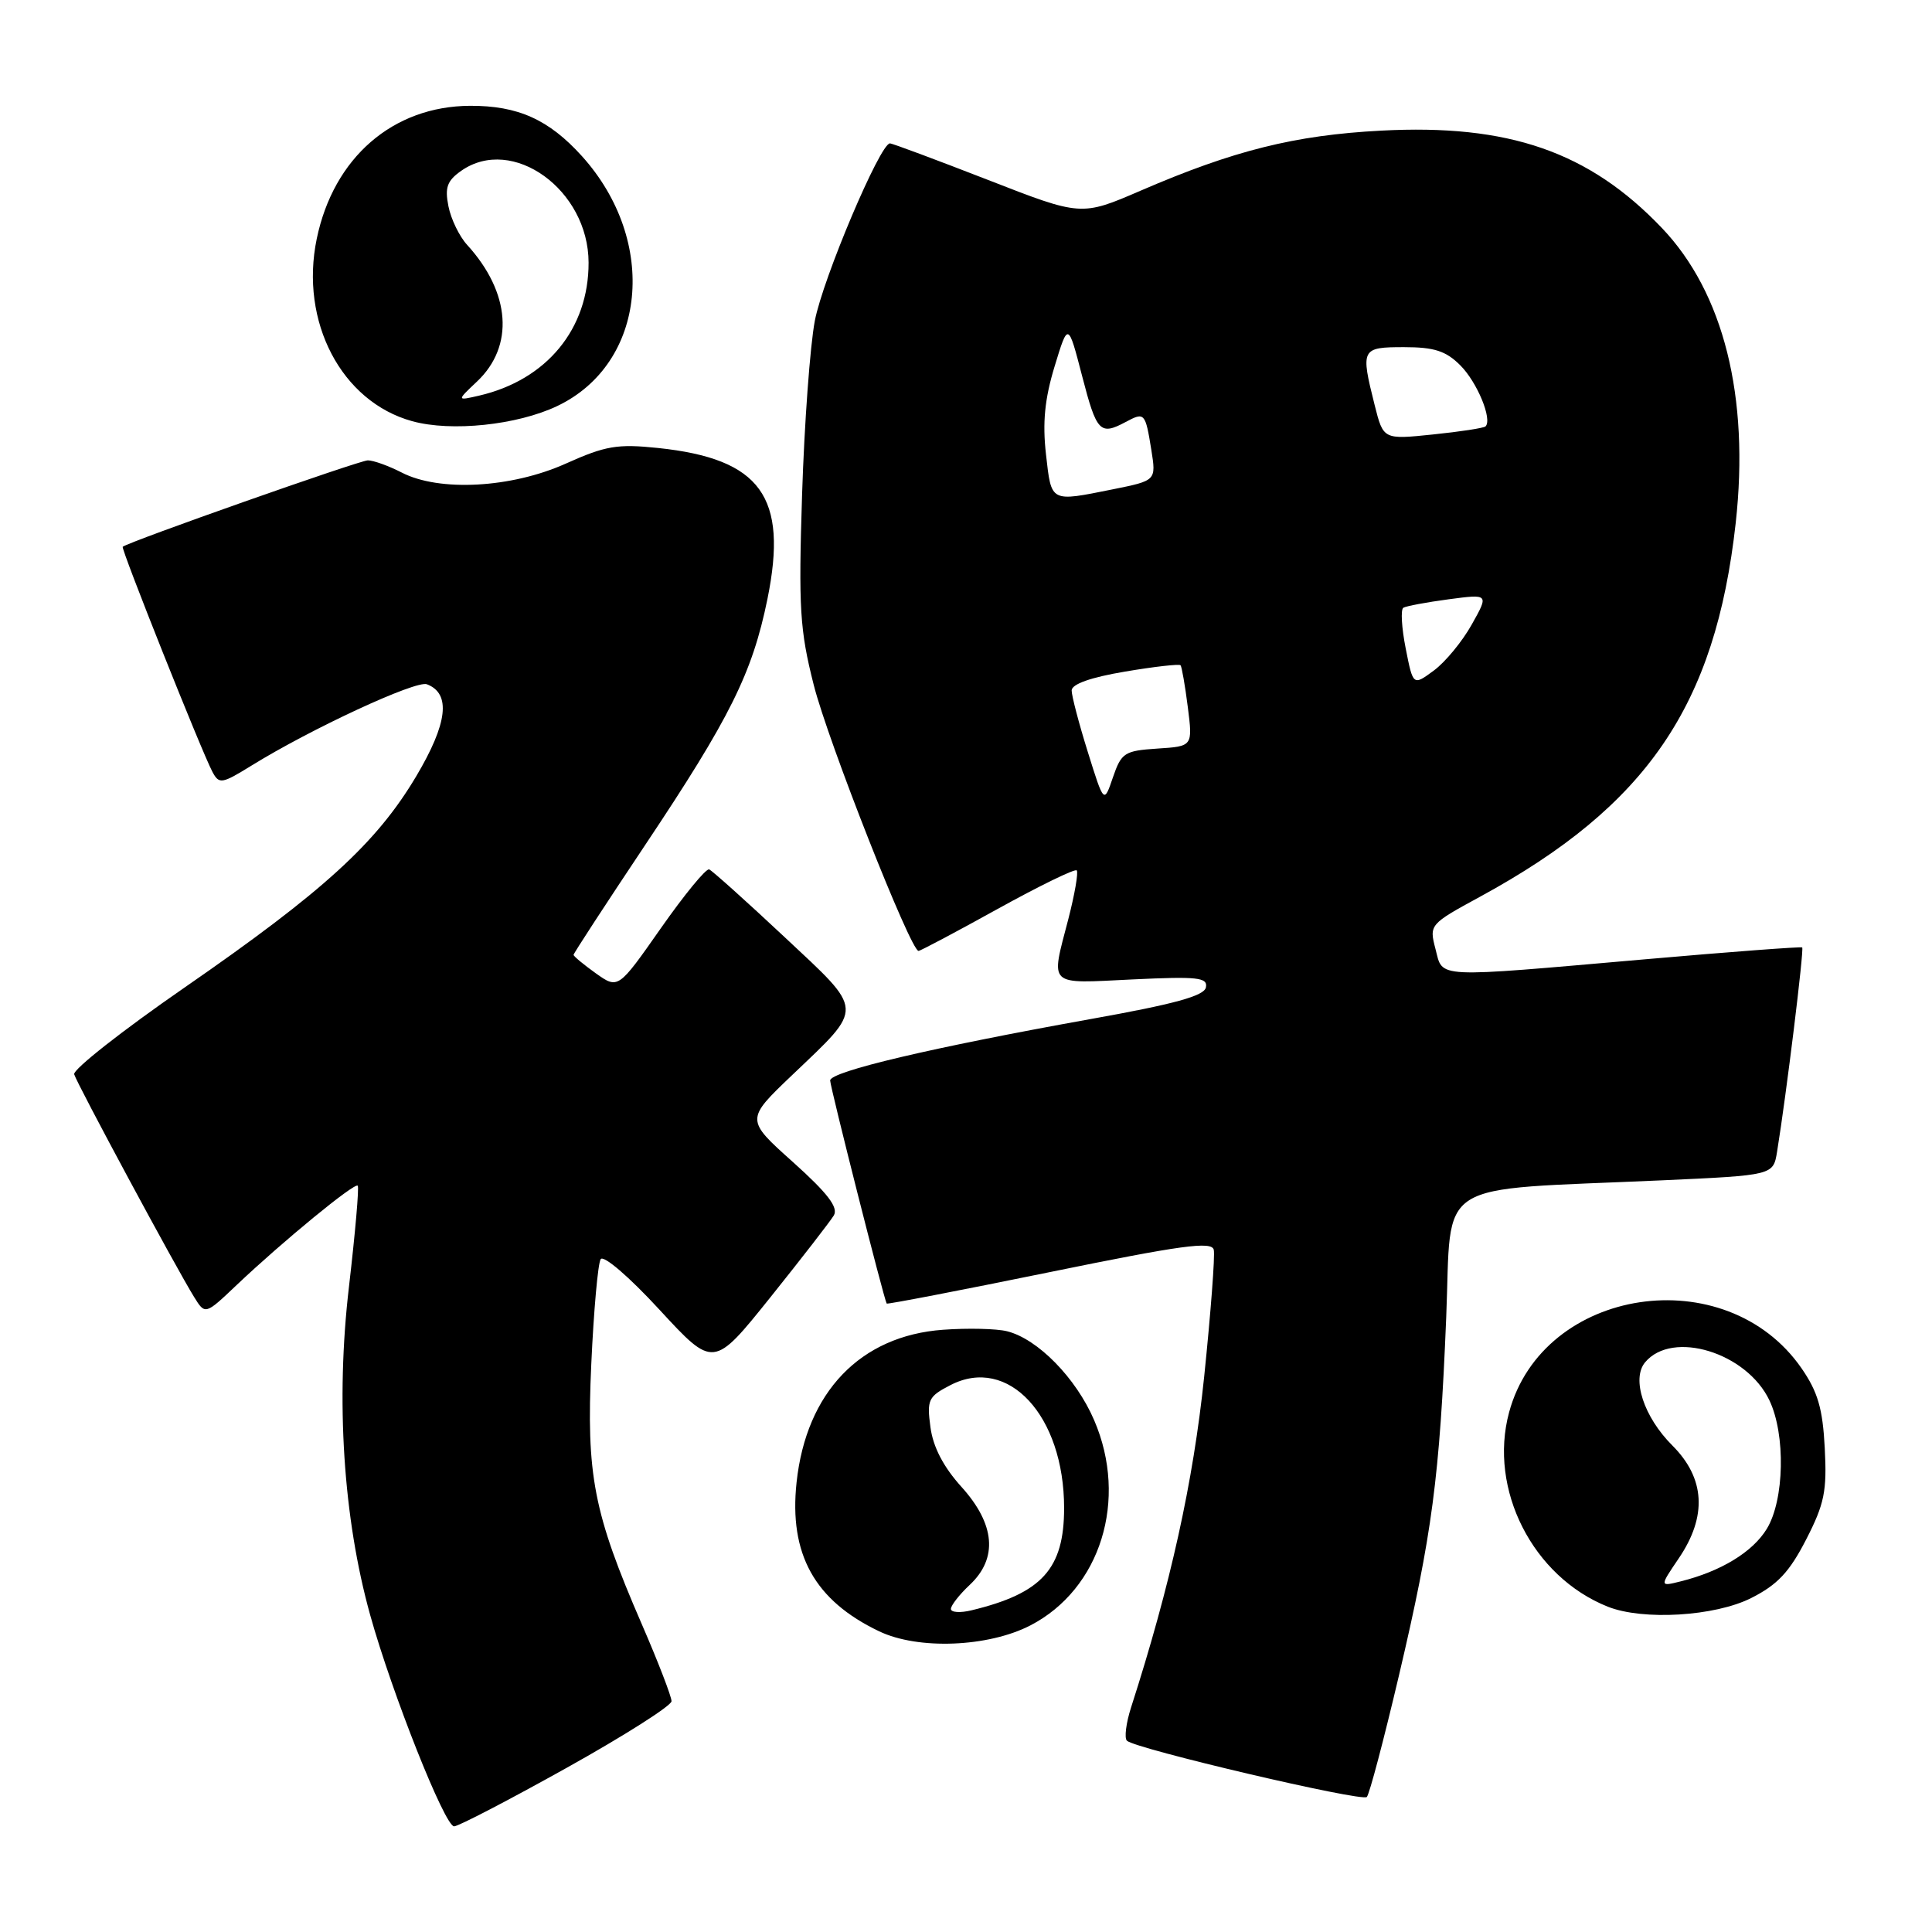 <?xml version="1.0" encoding="UTF-8" standalone="no"?>
<!DOCTYPE svg PUBLIC "-//W3C//DTD SVG 1.1//EN" "http://www.w3.org/Graphics/SVG/1.1/DTD/svg11.dtd" >
<svg xmlns="http://www.w3.org/2000/svg" xmlns:xlink="http://www.w3.org/1999/xlink" version="1.1" viewBox="0 0 256 256">
 <g >
 <path fill="currentColor"
d=" M 75.08 234.25 C 82.72 229.99 88.97 226.02 88.98 225.42 C 88.99 224.83 87.22 220.23 85.04 215.21 C 78.63 200.44 77.67 195.49 78.35 180.70 C 78.67 173.67 79.23 167.43 79.59 166.85 C 79.96 166.26 83.35 169.16 87.39 173.55 C 94.54 181.30 94.54 181.30 102.08 171.90 C 106.22 166.73 110.00 161.85 110.48 161.06 C 111.12 160.00 109.69 158.13 105.07 153.98 C 98.78 148.35 98.78 148.35 104.99 142.43 C 114.56 133.30 114.61 134.14 103.94 124.15 C 98.86 119.39 94.37 115.37 93.97 115.20 C 93.56 115.04 90.68 118.55 87.57 122.99 C 81.91 131.07 81.91 131.07 78.95 128.97 C 77.33 127.81 76.00 126.71 76.00 126.52 C 76.00 126.33 80.27 119.79 85.48 111.98 C 96.75 95.10 99.68 89.20 101.69 79.37 C 104.45 65.80 100.81 60.79 87.19 59.36 C 81.81 58.80 80.25 59.06 74.97 61.43 C 67.75 64.67 58.20 65.19 53.22 62.61 C 51.50 61.73 49.49 61.00 48.74 61.00 C 47.64 61.00 17.11 71.76 16.26 72.45 C 15.99 72.67 26.73 99.61 28.15 102.28 C 29.04 103.93 29.38 103.88 33.30 101.46 C 41.22 96.56 55.13 90.11 56.57 90.67 C 59.78 91.90 59.32 95.84 55.15 102.86 C 49.89 111.71 42.87 118.12 24.46 130.85 C 16.23 136.54 9.65 141.71 9.83 142.35 C 10.19 143.60 23.35 168.04 25.72 171.86 C 27.19 174.23 27.19 174.23 31.35 170.28 C 37.47 164.48 47.00 156.66 47.40 157.11 C 47.60 157.32 47.07 163.35 46.24 170.50 C 44.47 185.58 45.48 201.17 49.05 214.00 C 51.95 224.40 58.94 242.00 60.17 242.00 C 60.74 242.00 67.44 238.51 75.08 234.25 Z  M 185.37 222.00 C 189.78 203.23 190.76 195.79 191.63 174.58 C 192.39 155.95 189.52 157.78 220.23 156.40 C 234.96 155.73 234.96 155.73 235.47 152.62 C 236.70 145.06 239.07 125.75 238.80 125.54 C 238.64 125.42 229.28 126.12 218.00 127.11 C 189.71 129.58 191.23 129.66 190.21 125.75 C 189.37 122.52 189.41 122.47 196.17 118.79 C 218.25 106.76 227.30 93.52 229.99 69.30 C 231.84 52.57 228.39 38.78 220.20 30.20 C 210.56 20.10 199.90 16.41 183.00 17.31 C 171.56 17.91 163.46 19.94 151.15 25.26 C 143.27 28.66 143.27 28.66 130.89 23.83 C 124.07 21.18 118.24 19.00 117.92 19.00 C 116.62 19.00 109.04 36.90 107.97 42.50 C 107.34 45.80 106.58 56.16 106.28 65.52 C 105.80 80.57 105.98 83.48 107.82 90.74 C 109.70 98.20 120.66 126.00 121.71 126.00 C 121.95 126.00 126.67 123.50 132.19 120.44 C 137.71 117.39 142.42 115.09 142.67 115.33 C 142.91 115.58 142.41 118.48 141.56 121.78 C 139.21 130.83 138.68 130.33 150.04 129.78 C 158.68 129.37 160.05 129.51 159.79 130.83 C 159.58 131.96 155.66 133.04 144.46 135.04 C 123.52 138.80 110.00 141.98 110.00 143.17 C 110.00 144.02 117.11 172.08 117.49 172.73 C 117.56 172.85 127.27 170.98 139.06 168.57 C 156.57 164.99 160.56 164.44 160.83 165.60 C 161.01 166.39 160.43 173.95 159.56 182.41 C 158.11 196.40 155.09 210.04 149.87 226.25 C 149.21 228.31 148.96 230.29 149.32 230.65 C 150.39 231.72 180.44 238.77 181.11 238.11 C 181.45 237.77 183.36 230.53 185.37 222.00 Z  M 136.52 215.38 C 145.84 210.56 149.52 198.72 144.98 188.18 C 142.58 182.59 137.51 177.42 133.45 176.40 C 132.06 176.05 128.24 175.96 124.96 176.20 C 114.00 176.99 106.83 184.47 105.55 196.42 C 104.53 205.93 107.94 212.08 116.50 216.16 C 121.67 218.63 130.93 218.26 136.52 215.38 Z  M 232.04 211.75 C 235.53 209.99 237.11 208.30 239.32 204.00 C 241.75 199.27 242.09 197.58 241.79 191.88 C 241.52 186.64 240.87 184.43 238.71 181.30 C 228.69 166.84 204.44 170.50 199.96 187.15 C 197.21 197.35 203.09 208.92 213.03 212.89 C 217.70 214.75 227.22 214.18 232.04 211.75 Z  M 73.82 53.81 C 85.67 48.18 87.28 31.97 77.11 20.69 C 72.73 15.84 68.62 13.99 62.28 14.02 C 52.06 14.07 44.20 20.88 41.97 31.64 C 39.69 42.62 45.24 53.23 54.62 55.81 C 59.80 57.24 68.51 56.33 73.82 53.81 Z  M 144.14 99.64 C 142.96 95.87 142.00 92.20 142.00 91.49 C 142.00 90.65 144.53 89.75 149.07 88.99 C 152.95 88.33 156.27 87.96 156.43 88.15 C 156.59 88.34 157.03 90.84 157.39 93.69 C 158.05 98.89 158.05 98.89 153.36 99.19 C 148.99 99.48 148.59 99.74 147.47 103.00 C 146.28 106.50 146.28 106.50 144.14 99.64 Z  M 186.26 85.91 C 185.72 83.18 185.58 80.76 185.95 80.53 C 186.31 80.31 189.02 79.80 191.95 79.41 C 197.29 78.70 197.29 78.70 195.01 82.76 C 193.76 85.00 191.50 87.74 189.99 88.85 C 187.24 90.88 187.24 90.88 186.26 85.91 Z  M 138.60 60.22 C 138.12 55.98 138.43 52.86 139.74 48.55 C 141.53 42.67 141.53 42.67 143.39 49.84 C 145.31 57.25 145.76 57.73 149.15 55.92 C 151.67 54.57 151.76 54.68 152.56 59.63 C 153.20 63.68 153.20 63.68 147.44 64.84 C 139.11 66.51 139.33 66.63 138.60 60.22 Z  M 182.15 53.68 C 180.27 46.20 180.37 46.00 186.05 46.00 C 190.05 46.00 191.59 46.50 193.50 48.41 C 195.74 50.65 197.77 55.57 196.84 56.50 C 196.61 56.72 193.48 57.20 189.87 57.57 C 183.30 58.25 183.30 58.25 182.15 53.68 Z  M 126.00 213.19 C 126.00 212.73 127.12 211.29 128.50 210.00 C 132.25 206.48 131.87 201.97 127.41 197.03 C 125.01 194.38 123.64 191.74 123.29 189.12 C 122.80 185.48 123.00 185.05 125.93 183.54 C 133.59 179.57 141.00 187.58 141.00 199.82 C 141.00 207.88 138.07 211.12 128.75 213.37 C 127.24 213.74 126.00 213.66 126.00 213.19 Z  M 222.45 206.48 C 226.23 200.91 225.94 195.87 221.59 191.53 C 217.81 187.75 216.16 182.71 217.98 180.52 C 221.58 176.19 231.45 179.21 234.46 185.56 C 236.62 190.11 236.44 198.76 234.11 202.58 C 232.24 205.65 228.04 208.21 222.70 209.54 C 219.90 210.24 219.90 210.24 222.45 206.48 Z  M 63.20 50.56 C 68.17 45.87 67.66 38.77 61.90 32.45 C 60.87 31.33 59.75 29.02 59.42 27.33 C 58.92 24.84 59.25 23.94 61.12 22.63 C 67.90 17.88 77.98 25.15 77.99 34.80 C 78.01 43.58 72.44 50.34 63.50 52.42 C 60.50 53.11 60.50 53.11 63.20 50.56 Z "/>
</g>
</svg>